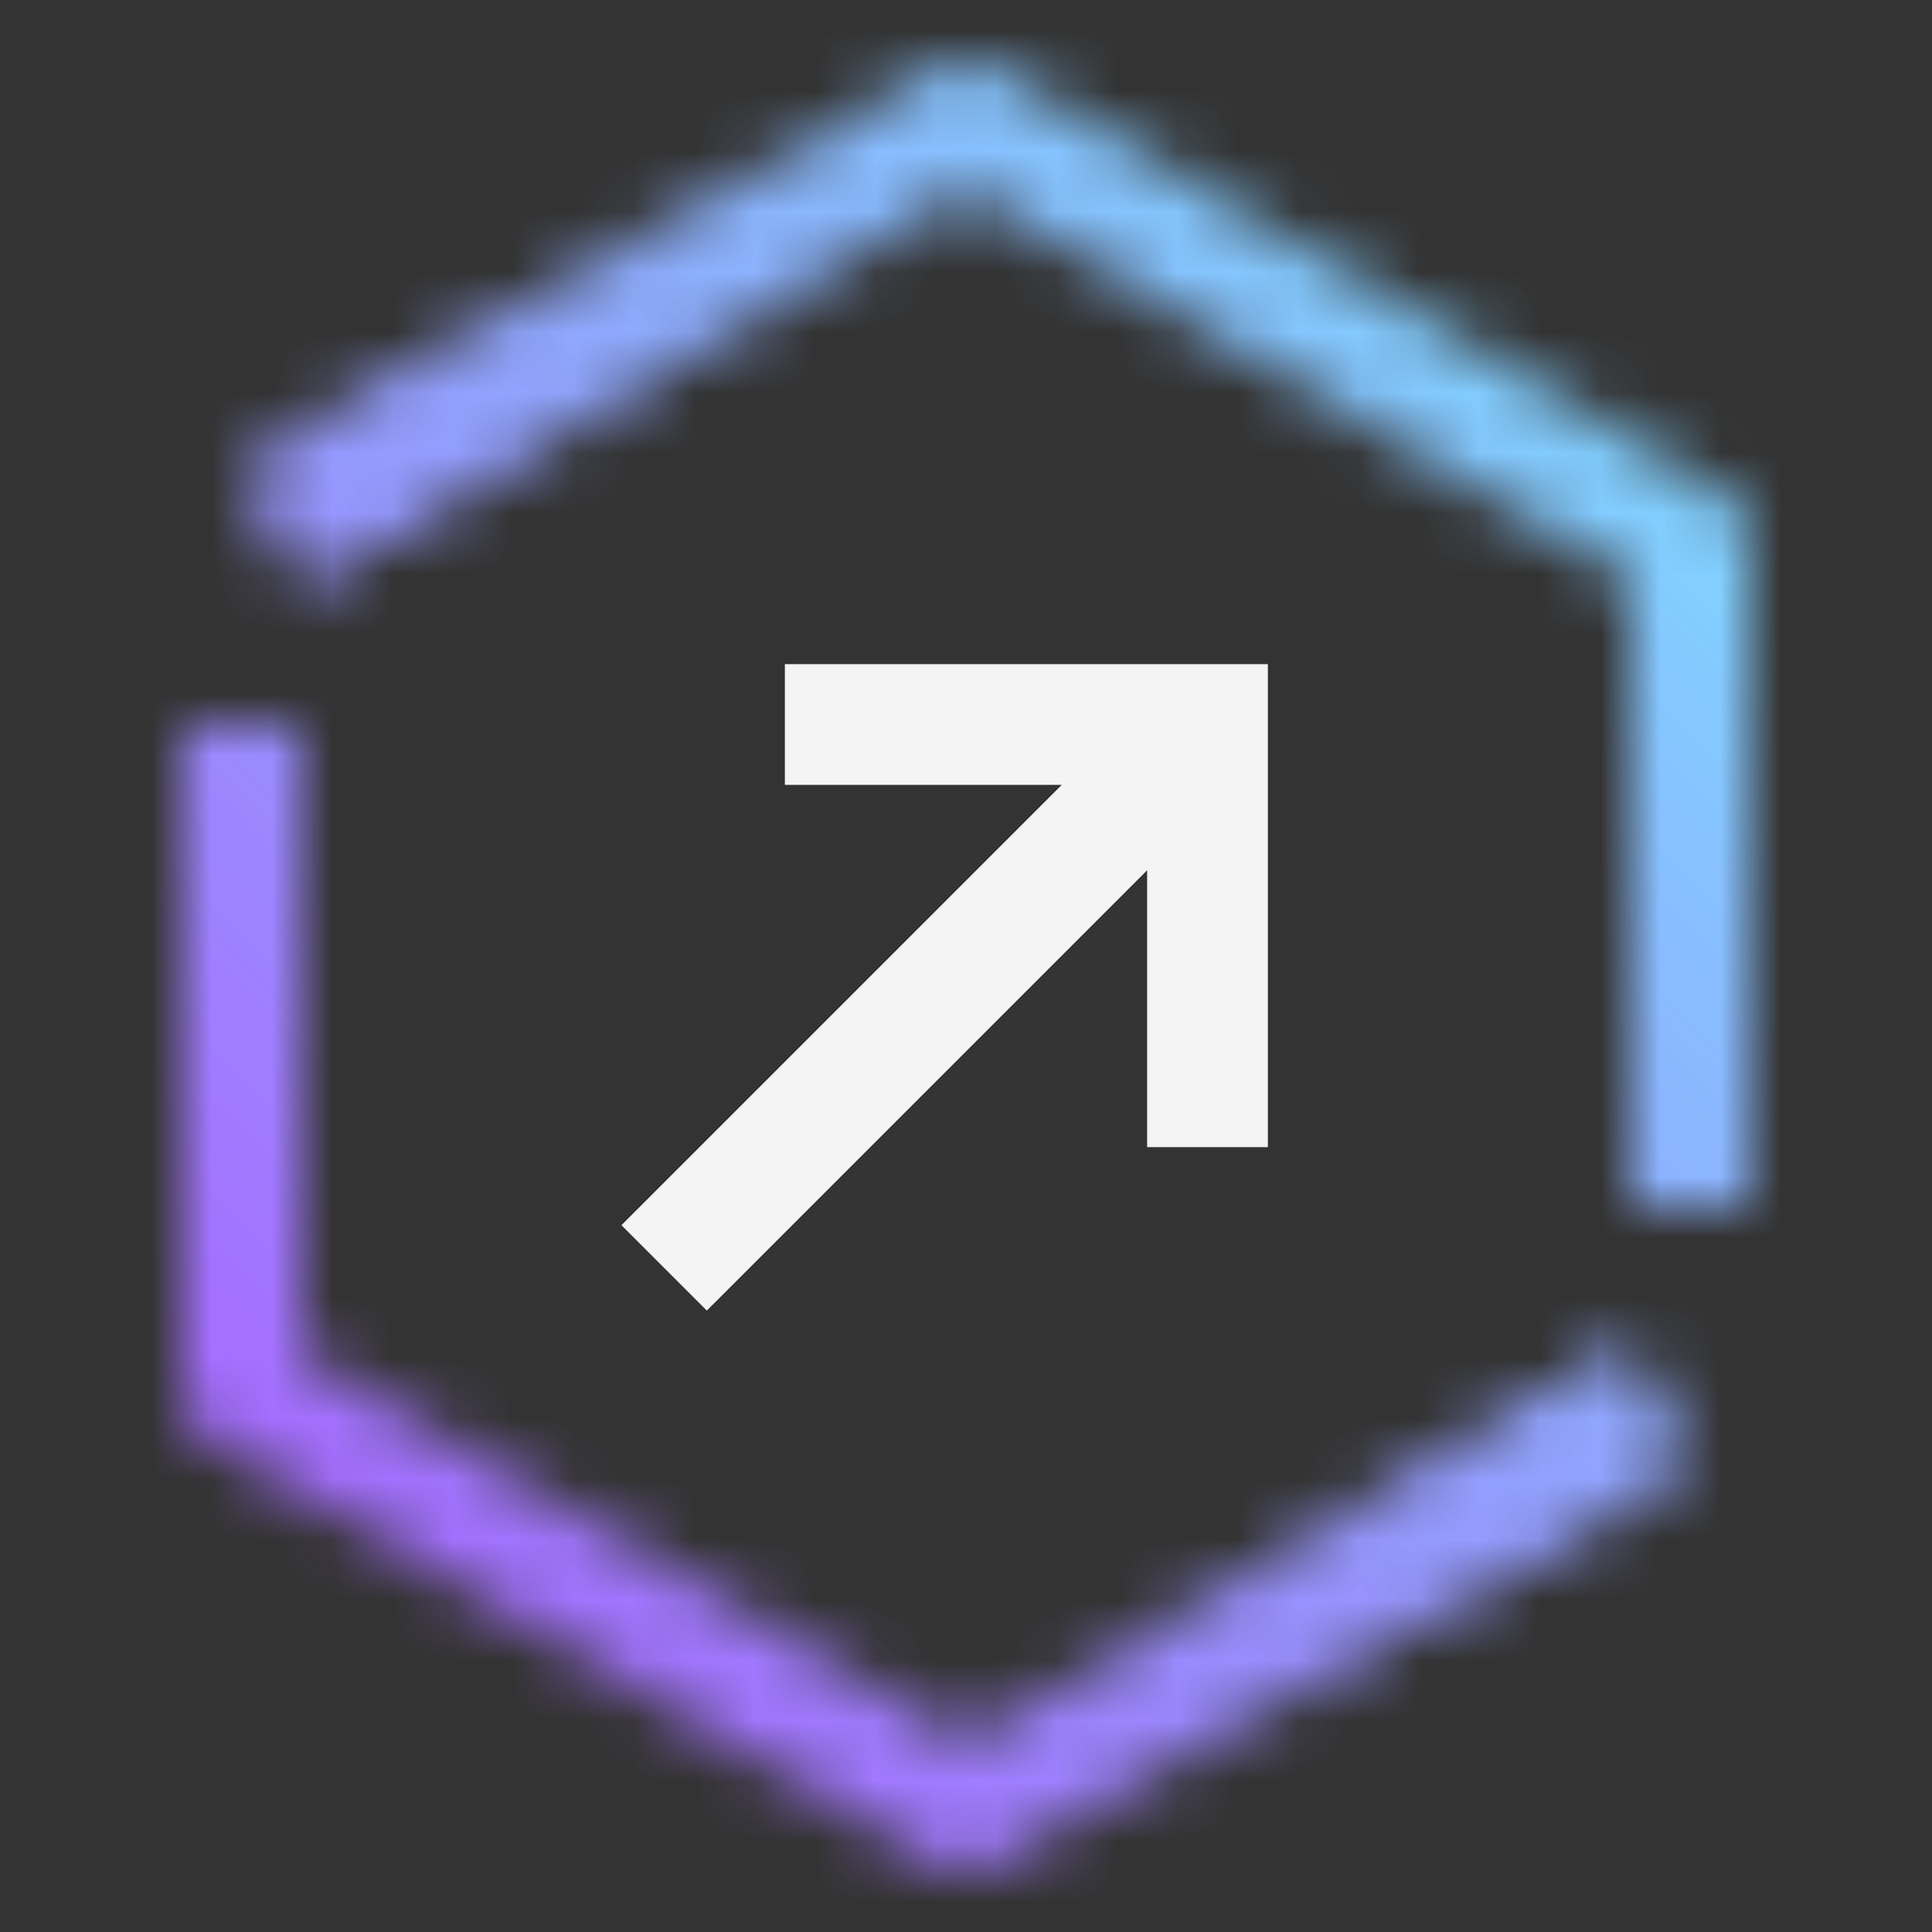 <svg id="MaaS360Upgrader" xmlns="http://www.w3.org/2000/svg" xmlns:xlink="http://www.w3.org/1999/xlink" viewBox="0 0 32 32"><rect x="0" y="0" width="32" height="32" fill="#333333" stroke="none"/><defs><linearGradient id="uenwhm3jqa" x1="15.981" y1="29.977" x2="27.573" y2="23.284" gradientTransform="rotate(30.253 21.777 26.63)" gradientUnits="userSpaceOnUse"><stop offset=".2" stop-opacity="0"/><stop offset=".9"/></linearGradient><linearGradient id="vebtt35owb" x1="-425.726" y1="2557.683" x2="-414.133" y2="2550.99" gradientTransform="rotate(-149.747 -549.363 1221.717)" xlink:href="#uenwhm3jqa"/><linearGradient id="simjp44r4d" x1="1024.432" y1="1075" x2="1056.432" y2="1043" gradientTransform="matrix(1 0 0 -1 -1024.432 1075)" gradientUnits="userSpaceOnUse"><stop offset=".2" stop-color="#a56eff"/><stop offset=".8" stop-color="#82cfff"/></linearGradient><mask id="66inhumvpc" x="0" y="0" width="32" height="32" maskUnits="userSpaceOnUse"><path d="M26.801 22.542 16 28.843 5 22.426V12H3v11c0 .355.189.685.496.864l12 7a.999.999 0 0 0 1.008 0l10.297-6.007v-2.315z" style="fill:#fff"/><path transform="rotate(-30.253 21.776 26.63)" style="fill:url(#uenwhm3jqa)" d="M15.089 25.53h13.376v2.2H15.089z"/><path d="m28.504 8.136-12-7a.999.999 0 0 0-1.008 0L5.199 7.143v2.315L16 3.157l11 6.417V20h2V9c0-.355-.189-.685-.496-.864z" style="fill:#fff"/><path transform="rotate(-30.253 10.223 5.37)" style="fill:url(#vebtt35owb)" d="M3.535 4.27h13.376v2.2H3.535z"/></mask></defs><path style="fill:none" d="M0 0h32v32H0z"/><g style="mask:url(#66inhumvpc)"><path transform="rotate(-90 16 16)" style="fill:url(#simjp44r4d)" d="M0 0h32v32H0z"/></g><path style="fill:#f4f4f4" d="M13 11v2h4.586l-7.293 7.293 1.414 1.414L19 14.414V19h2v-8h-8z"/></svg>
